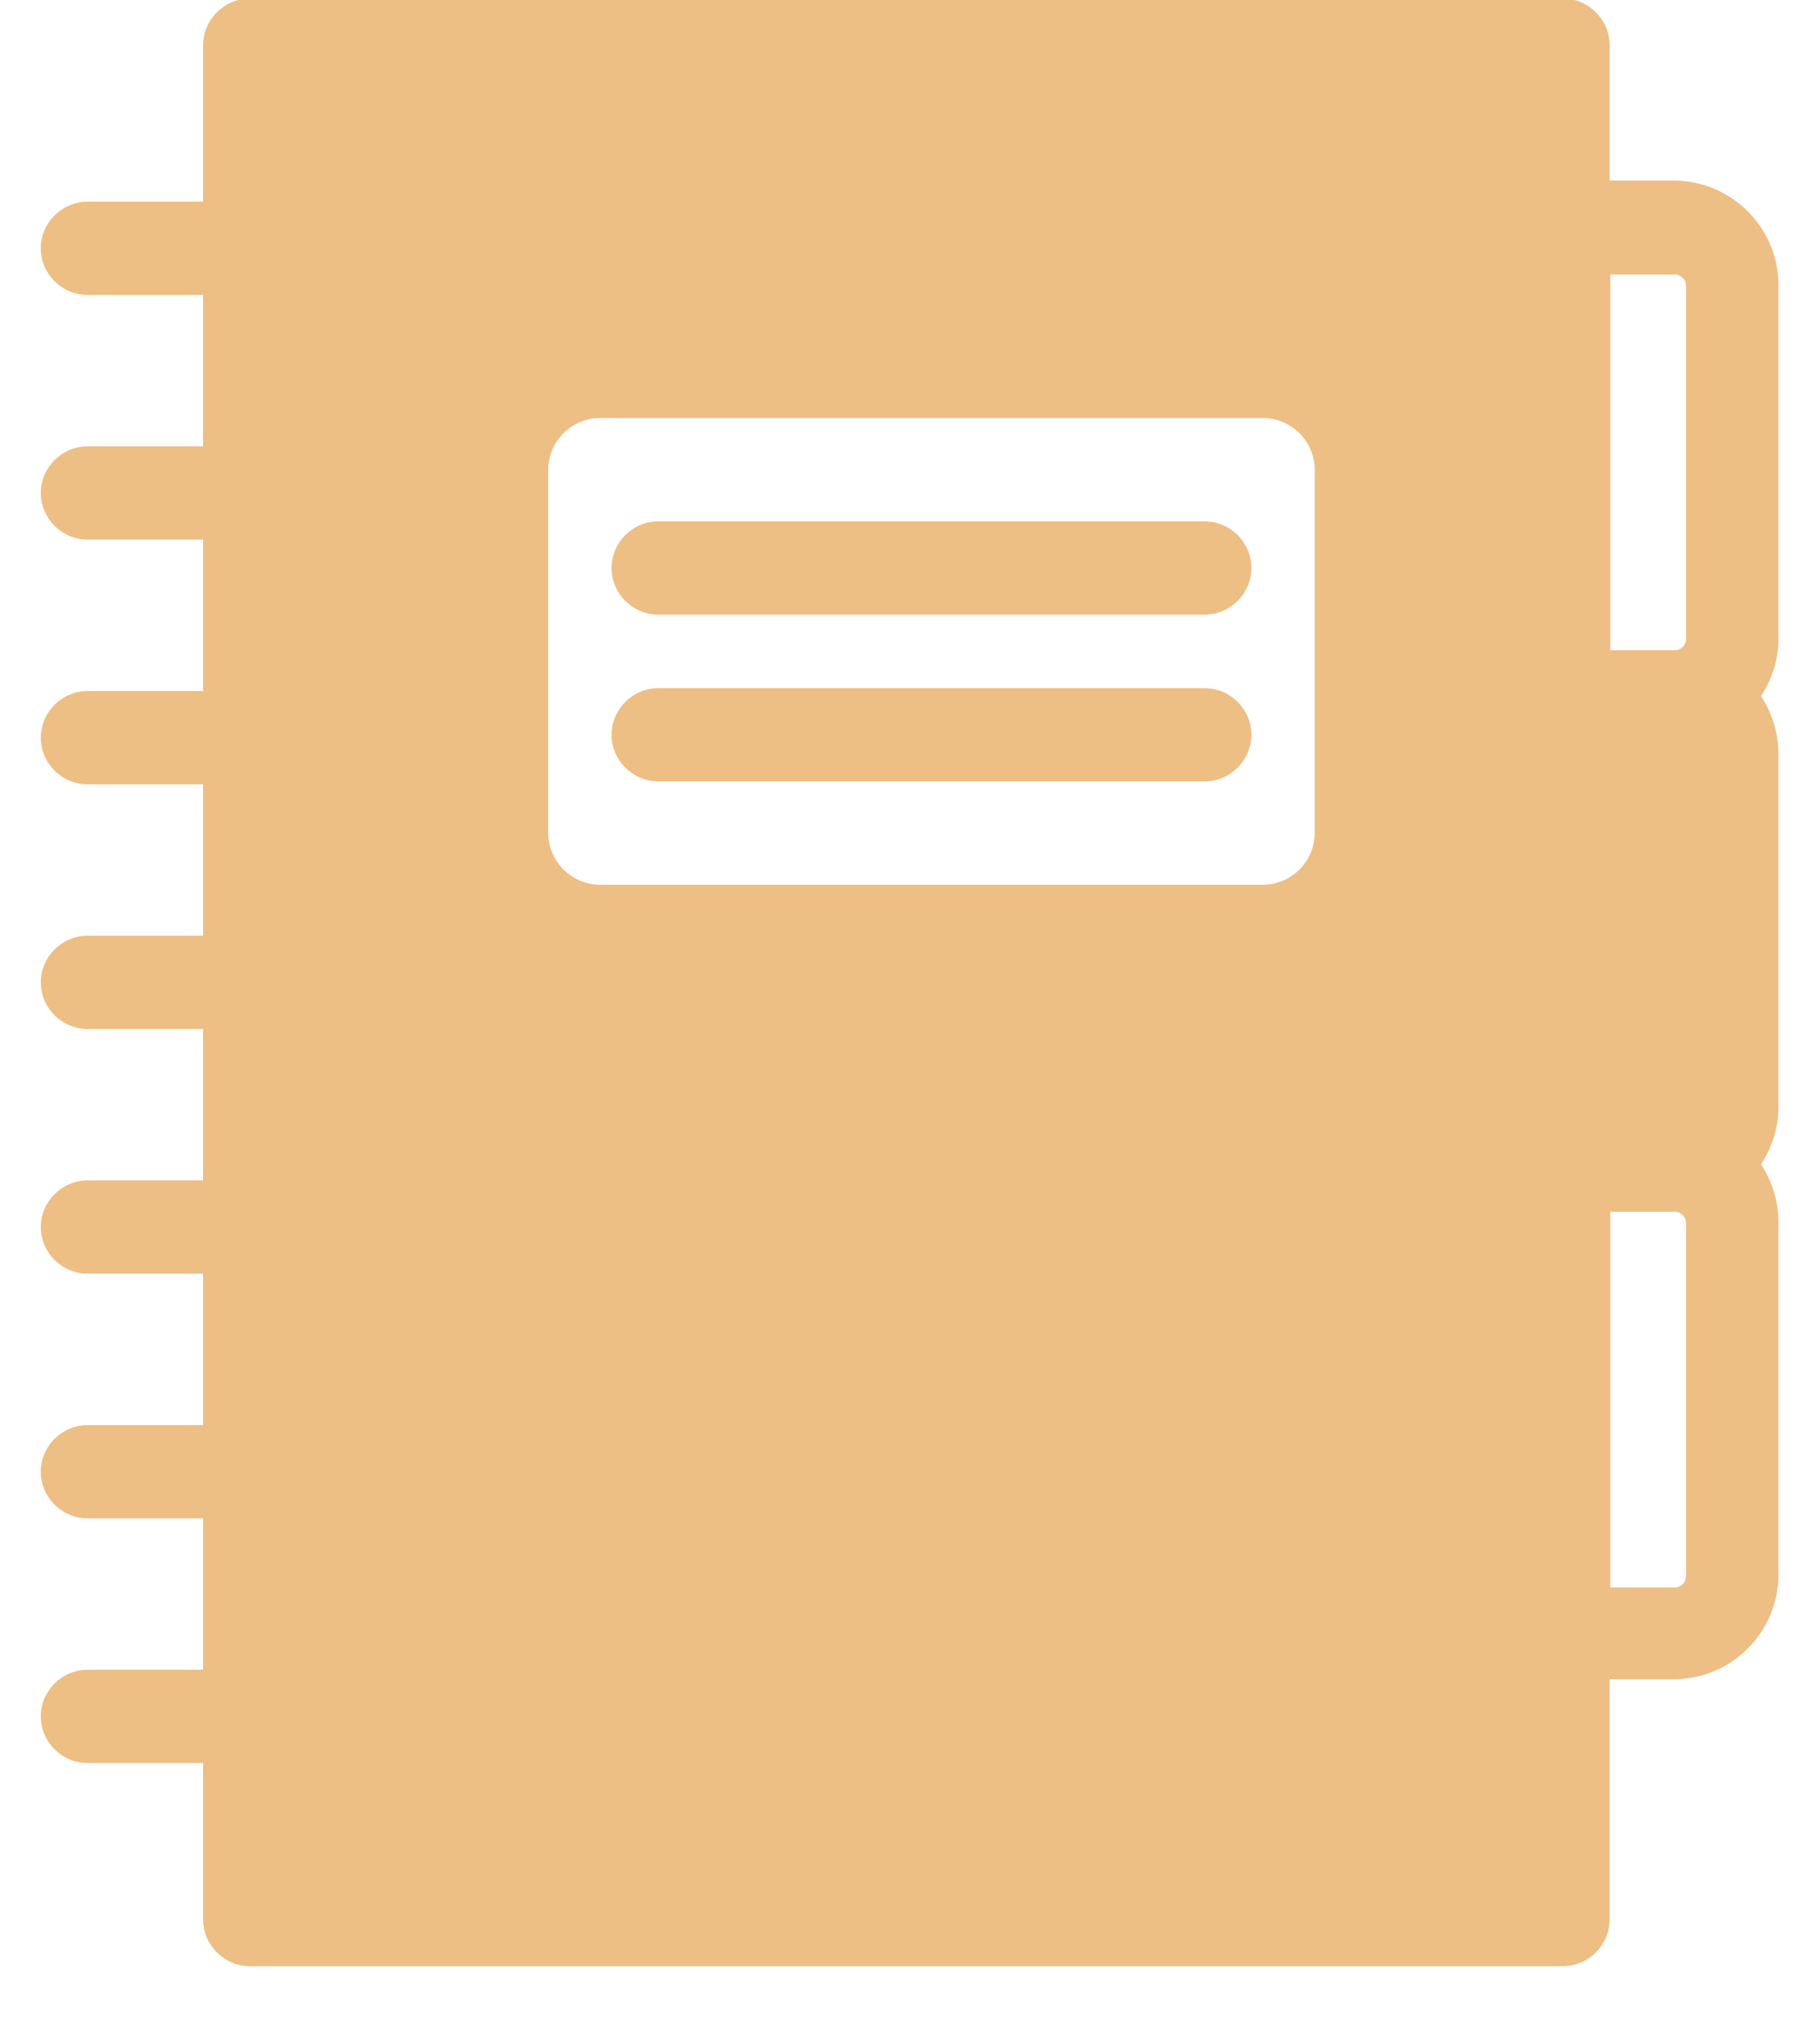 <svg xmlns="http://www.w3.org/2000/svg" viewBox="0 0 25 28" width="25" height="28">
	<defs>
		<clipPath clipPathUnits="userSpaceOnUse" id="cp1">
			<path d="M-1,27h27v-27h-27z" />
		</clipPath>
	</defs>
	<style>
		tspan { white-space:pre }
		.shp0 { fill: #EDBF85 }
	</style>
	<g id="Mask Group 15" clip-path="url(#cp1)">
		<path id="closed-diary" class="shp0" d="M24.43,3.93v4.83c0,0.3 -0.09,0.57 -0.24,0.8c0.15,0.23 0.24,0.5 0.24,0.8v4.83c0,0.3 -0.09,0.57 -0.24,0.8c0.15,0.23 0.24,0.5 0.24,0.8v4.83c0,0.79 -0.64,1.44 -1.44,1.44h-0.88v3.3c0,0.35 -0.29,0.64 -0.64,0.64h-18.04c-0.35,0 -0.64,-0.29 -0.64,-0.64v-2.15h-1.59c-0.35,0 -0.64,-0.29 -0.64,-0.64c0,-0.35 0.29,-0.64 0.64,-0.64h1.59v-2.08h-1.59c-0.35,0 -0.64,-0.29 -0.64,-0.64c0,-0.35 0.29,-0.64 0.64,-0.64h1.59v-2.08h-1.59c-0.35,0 -0.64,-0.29 -0.64,-0.64c0,-0.35 0.29,-0.64 0.64,-0.64h1.59v-2.08h-1.59c-0.35,0 -0.64,-0.29 -0.64,-0.64c0,-0.35 0.29,-0.64 0.64,-0.64h1.59v-2.08h-1.59c-0.35,0 -0.64,-0.29 -0.64,-0.64c0,-0.35 0.29,-0.64 0.64,-0.64h1.59v-2.08h-1.59c-0.35,0 -0.64,-0.29 -0.64,-0.64c0,-0.35 0.29,-0.64 0.64,-0.64h1.59v-2.08h-1.59c-0.35,0 -0.64,-0.29 -0.64,-0.64c0,-0.35 0.29,-0.64 0.64,-0.64h1.59v-2.15c0,-0.35 0.29,-0.64 0.64,-0.64h18.04c0.35,0 0.64,0.29 0.64,0.64v1.86h0.88c0.79,0 1.44,0.64 1.44,1.44zM17.34,5.74h-9.09c-0.4,0 -0.72,0.32 -0.72,0.72v4.97c0,0.4 0.32,0.72 0.72,0.72h9.09c0.4,0 0.72,-0.32 0.72,-0.72v-4.97c0,-0.4 -0.32,-0.72 -0.72,-0.72zM23.16,16.8c0,-0.09 -0.07,-0.16 -0.16,-0.16h-0.88v5.16h0.88c0.09,0 0.16,-0.07 0.16,-0.16zM23.16,3.93c0,-0.09 -0.07,-0.16 -0.16,-0.16h-0.88v5.16h0.88c0.09,0 0.16,-0.07 0.16,-0.16zM17.19,7.8c0,0.35 -0.29,0.64 -0.64,0.64h-7.51c-0.35,0 -0.64,-0.29 -0.64,-0.64c0,-0.35 0.29,-0.64 0.64,-0.64h7.51c0.35,0 0.64,0.29 0.64,0.64zM17.19,10.09c0,0.35 -0.29,0.64 -0.64,0.64h-7.51c-0.35,0 -0.64,-0.29 -0.64,-0.64c0,-0.35 0.29,-0.64 0.64,-0.64h7.51c0.35,0 0.64,0.29 0.64,0.64z" />
	</g>
</svg>

